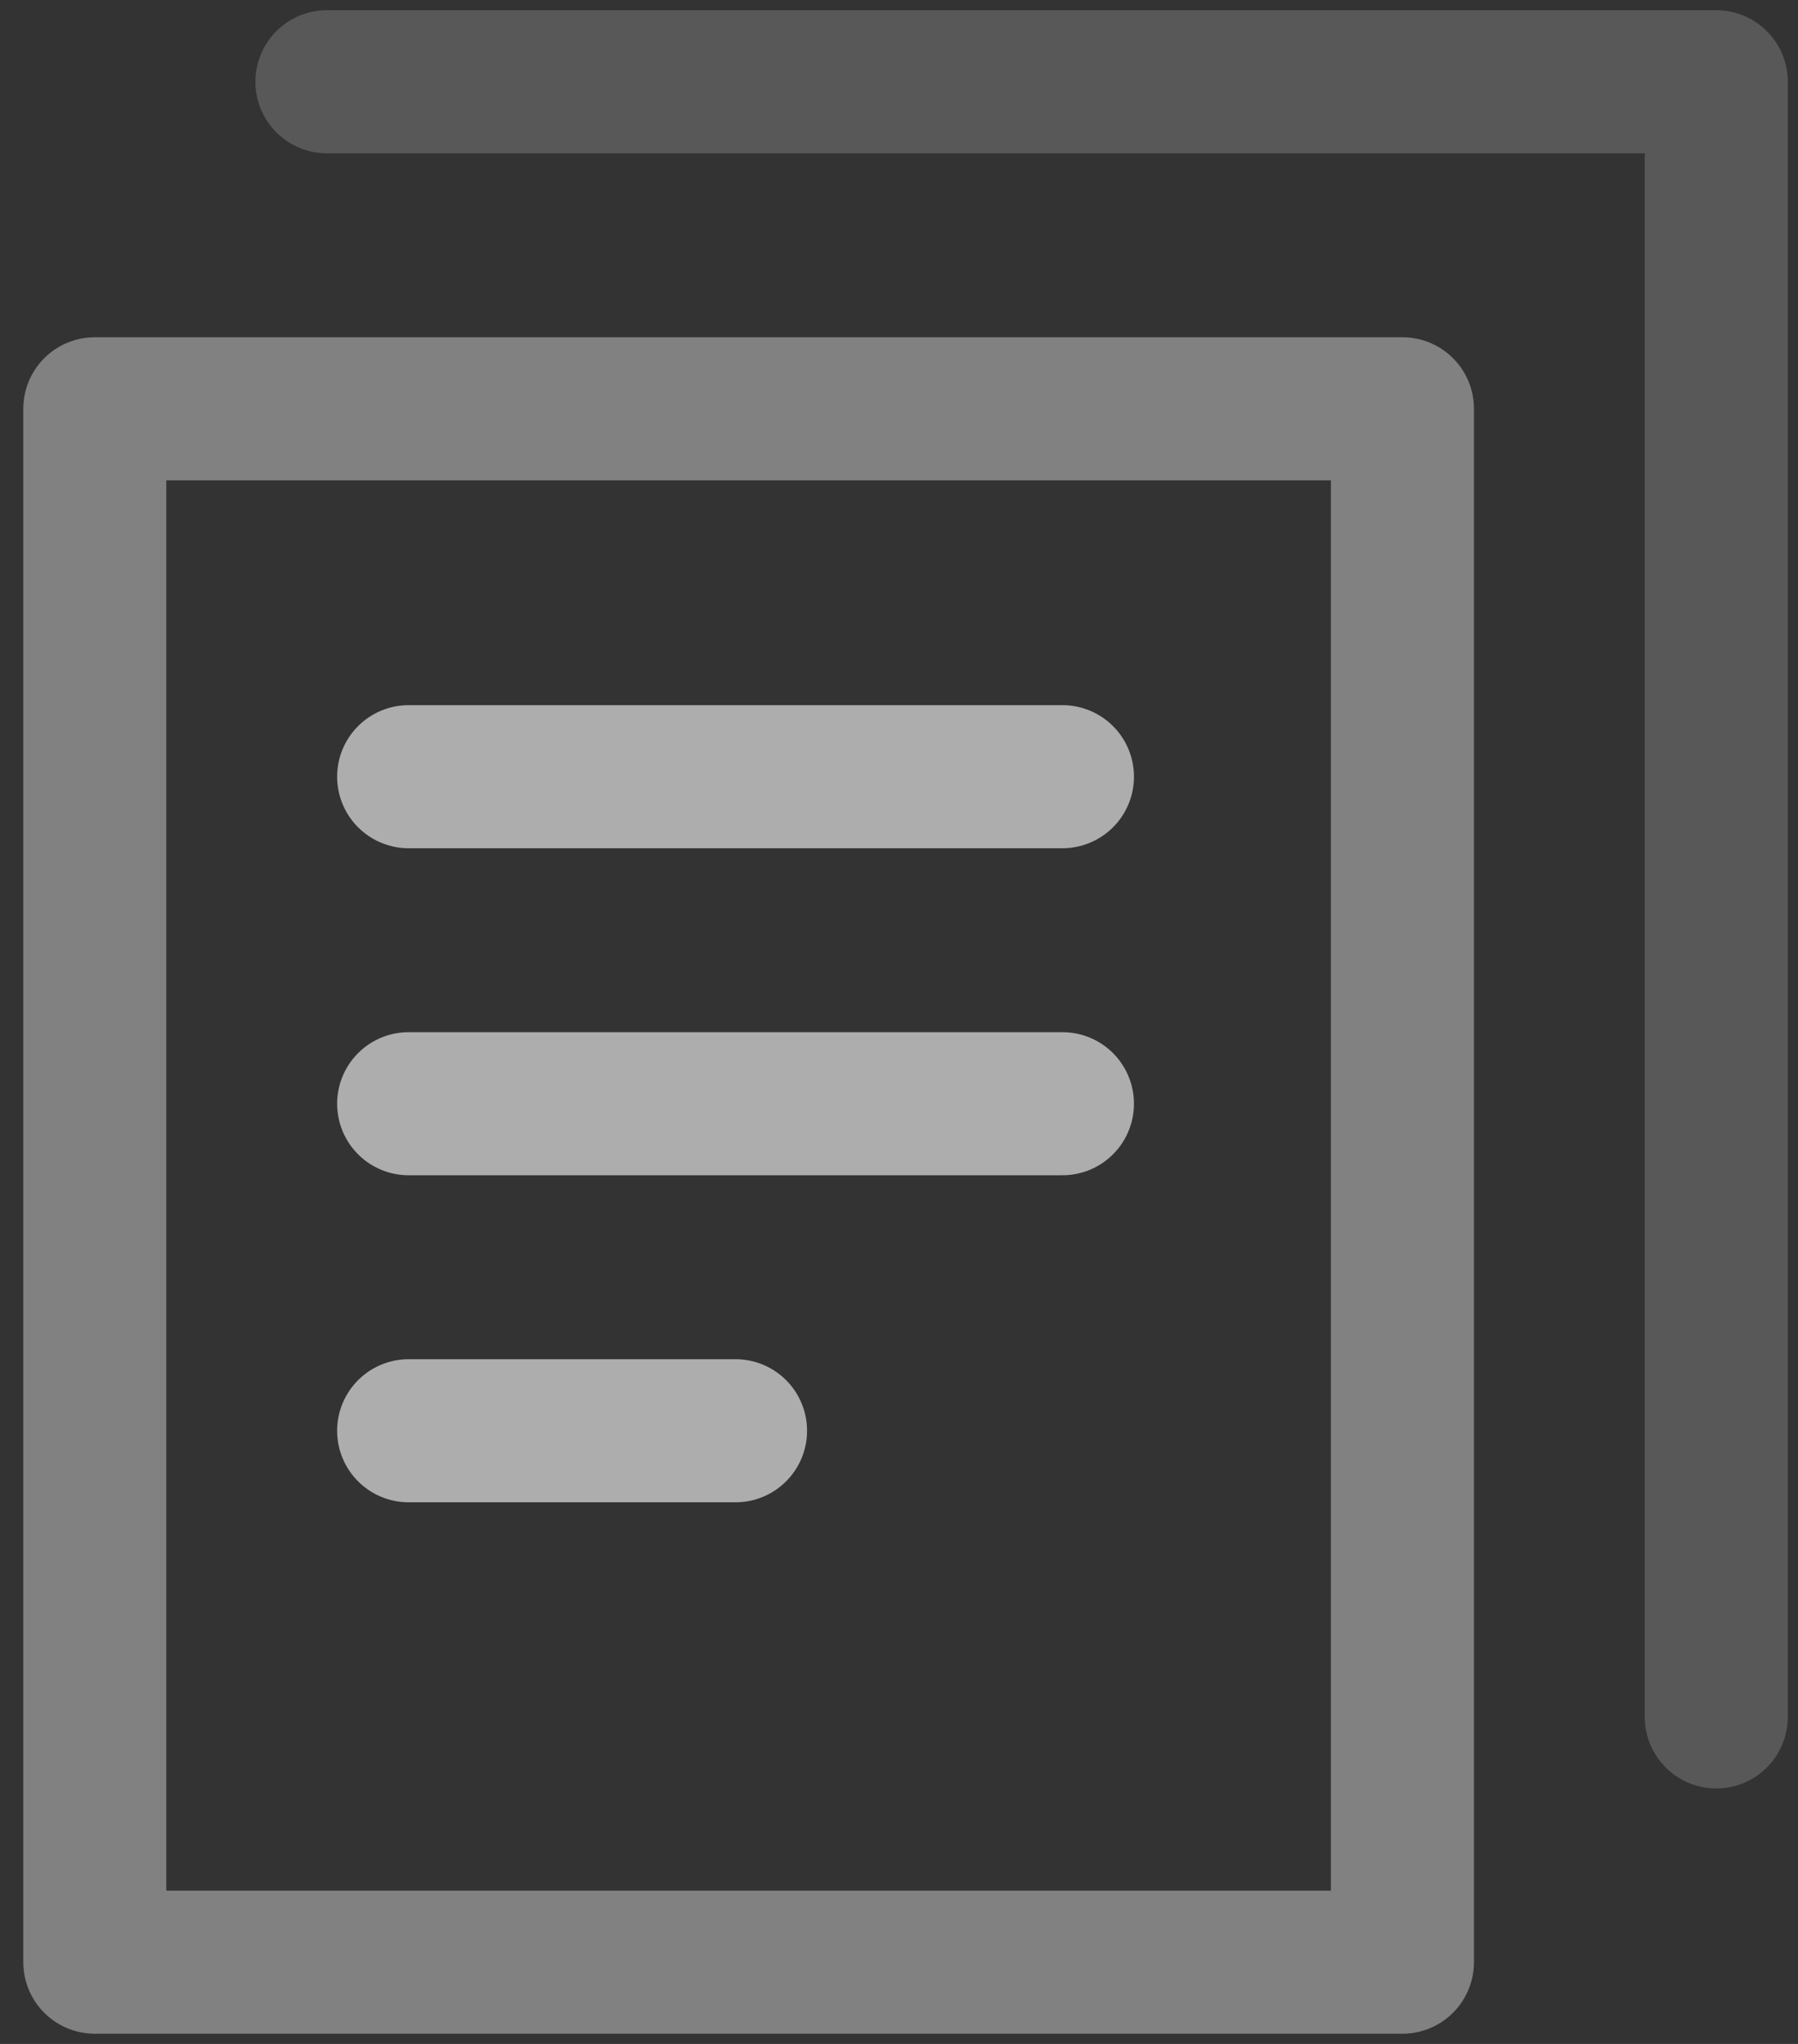 <?xml version="1.0" encoding="UTF-8"?>
<svg width="22px" height="25px" viewBox="0 0 22 25" version="1.1" xmlns="http://www.w3.org/2000/svg" xmlns:xlink="http://www.w3.org/1999/xlink">
    <rect x="0" y="0" width="22" height="25" fill="#333333" stroke="none"/>
    <title>7666CE3F-7FB9-40EC-B2D2-2FBC17775C85@2x</title>
    <g id="---Developers" stroke="none" stroke-width="1" fill="none" fill-rule="evenodd" stroke-linecap="round" stroke-linejoin="round">
        <g id="Icons" transform="translate(-377, -1230)" stroke-width="1.75">
            <g id="Document-Icon" transform="translate(378, 1231)">
                <rect id="Rectangle" stroke="rgba(181,181,181,0.6)" x="0.16" y="4" width="16" height="19"></rect>
                <polyline id="Path" stroke="rgba(114,114,114,0.6)" points="3 0 20 0 20 20"></polyline>
                <line x1="4" y1="12.5" x2="12" y2="12.5" id="Path" stroke="rgba(255,255,255,0.6)"></line>
                <line x1="4" y1="8.5" x2="12" y2="8.5" id="Path" stroke="rgba(255,255,255,0.6)"></line>
                <line x1="4" y1="16.5" x2="8" y2="16.5" id="Path" stroke="rgba(255,255,255,0.6)"></line>
            </g>
        </g>
    </g>
</svg>
